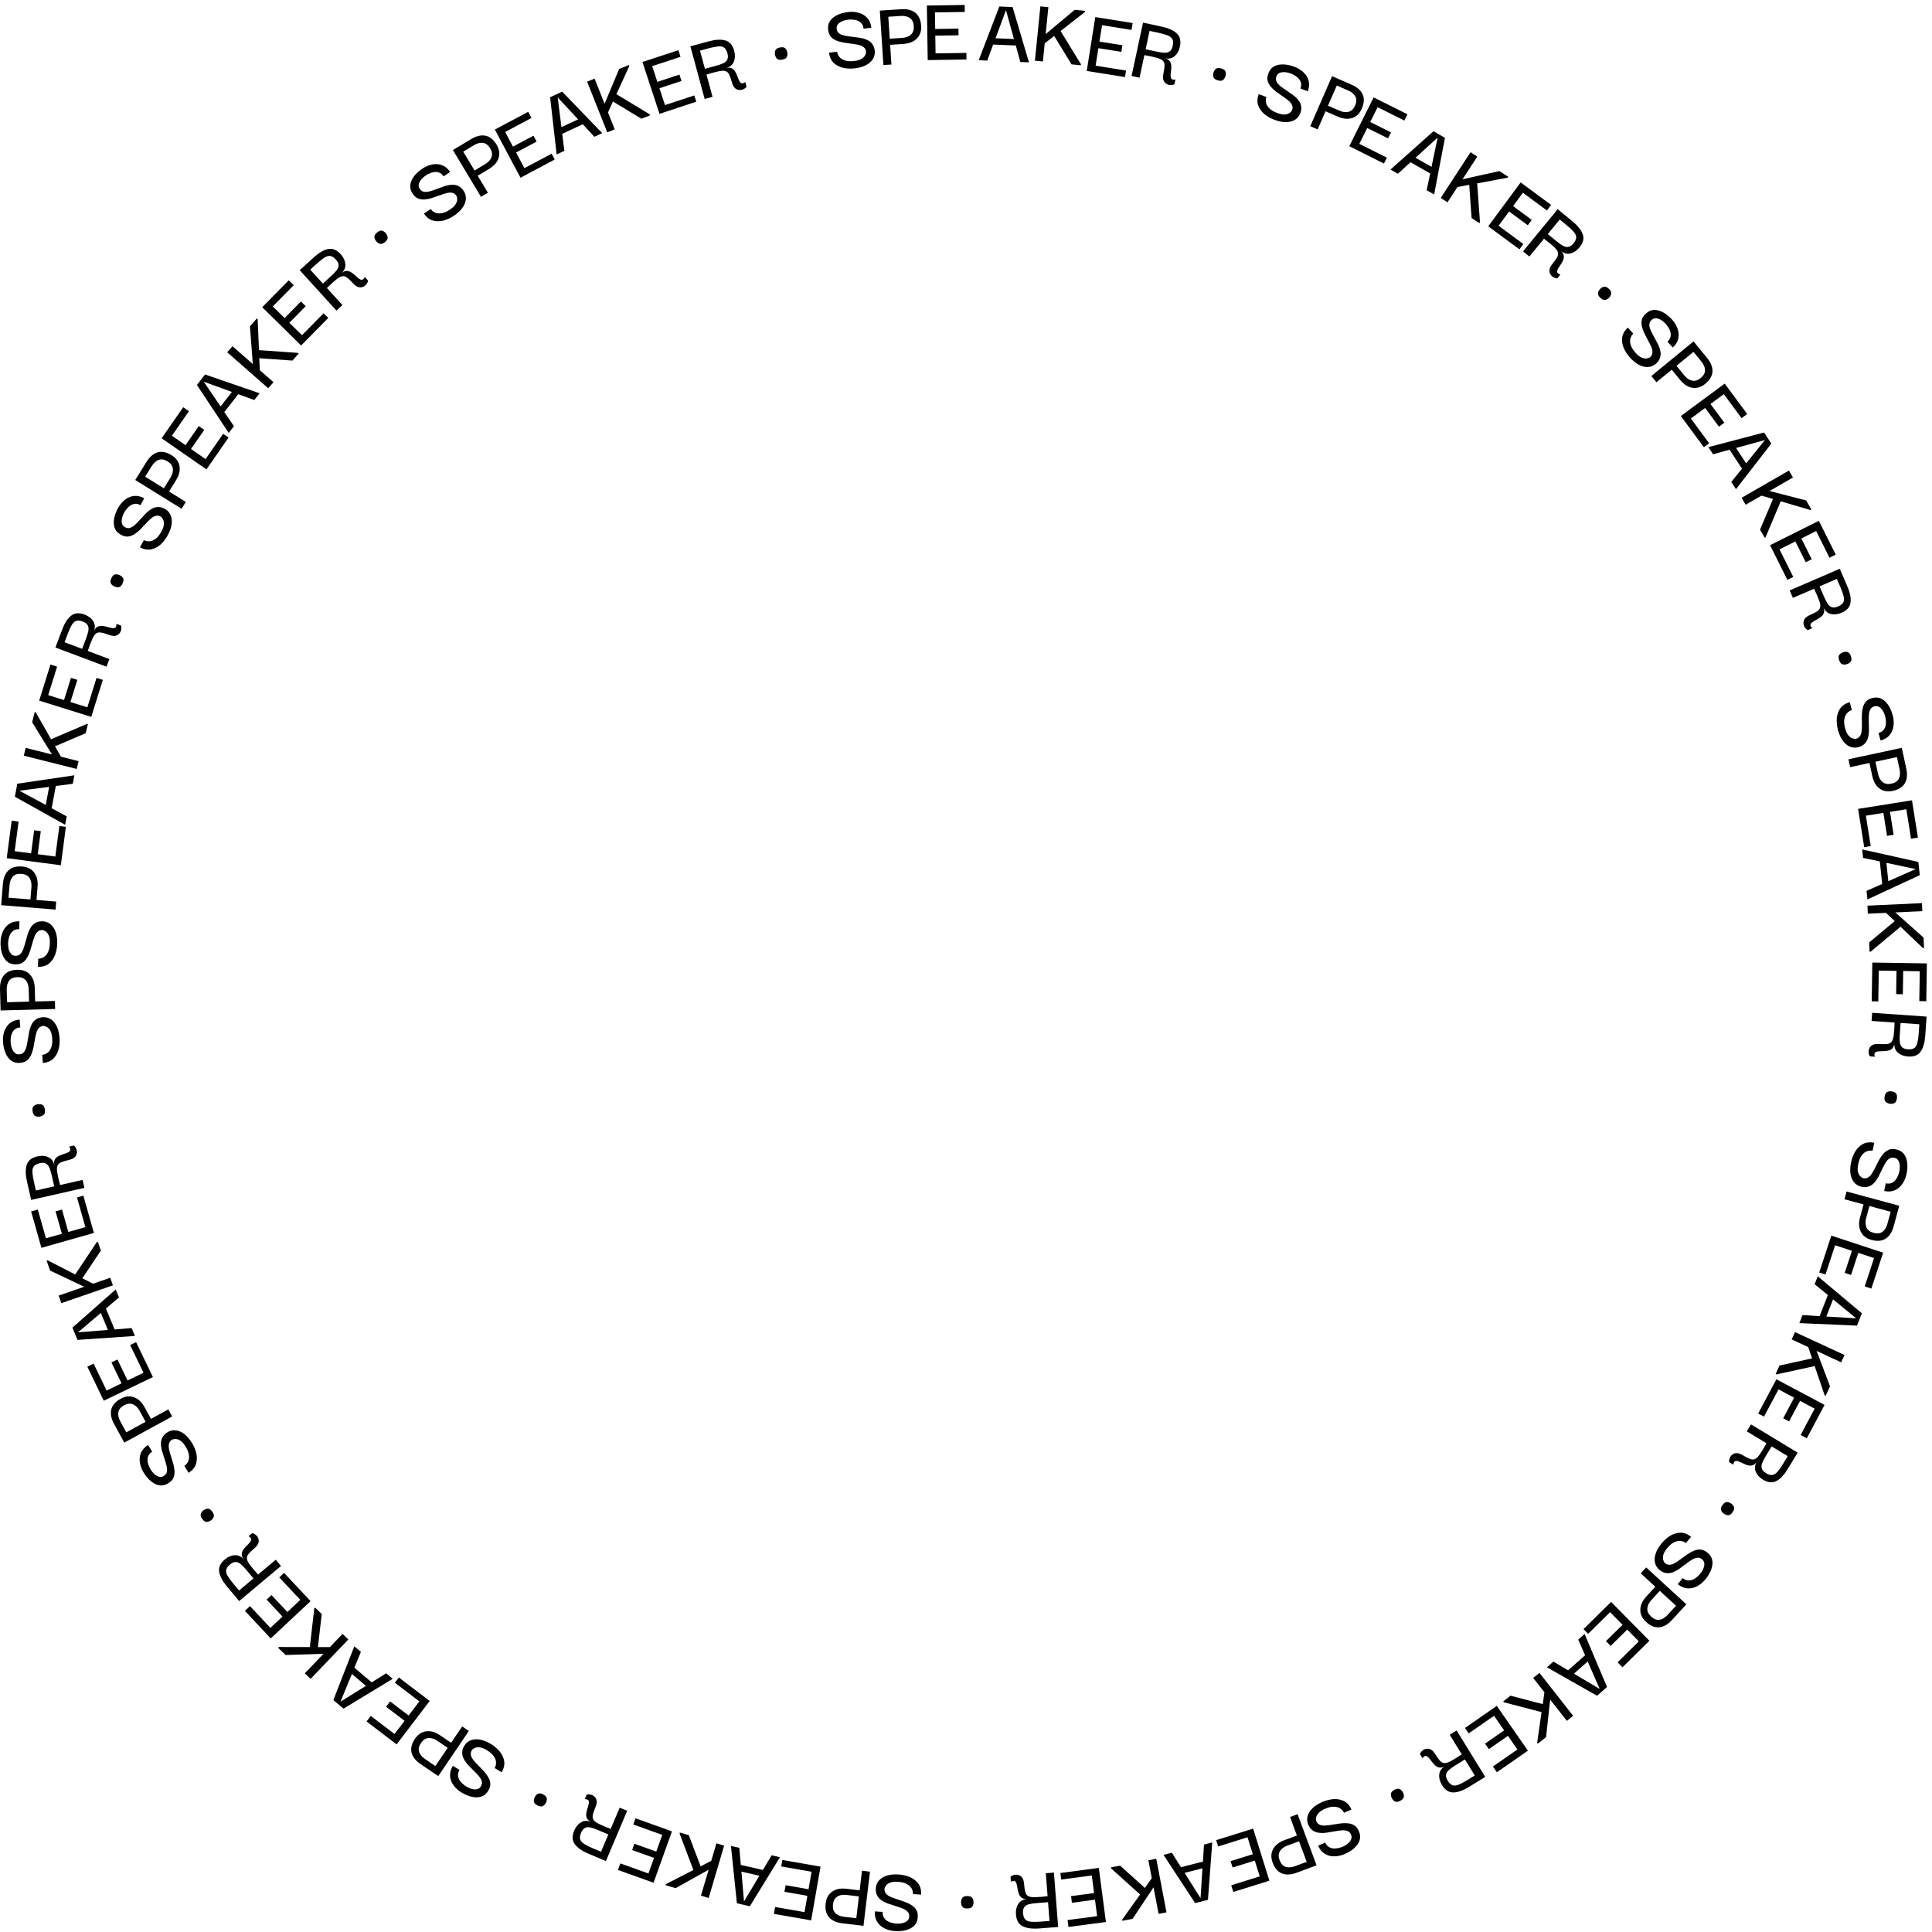 <svg width="353" height="353" viewBox="0 0 353 353" fill="none" xmlns="http://www.w3.org/2000/svg">
<path d="M10.453 172.414C10.433 173.134 10.303 173.821 10.06 174.476C9.807 175.13 9.426 175.663 8.919 176.074C8.401 176.474 7.74 176.668 6.937 176.658L6.978 175.172C7.025 175.173 7.161 175.159 7.386 175.13C7.6 175.088 7.839 174.982 8.103 174.812C8.356 174.63 8.582 174.341 8.782 173.945C8.982 173.549 9.091 172.991 9.111 172.272C9.126 171.693 9.056 171.237 8.9 170.902C8.744 170.555 8.555 170.314 8.335 170.178C8.114 170.031 7.916 169.949 7.739 169.932C7.373 169.922 7.075 170.032 6.845 170.262C6.614 170.48 6.429 170.782 6.289 171.168C6.137 171.554 6.001 171.981 5.882 172.45C5.752 172.907 5.616 173.364 5.473 173.82C5.319 174.277 5.125 174.697 4.89 175.08C4.656 175.451 4.359 175.744 3.999 175.959C3.627 176.162 3.159 176.237 2.593 176.187C1.78 176.129 1.153 175.729 0.713 174.985C0.273 174.229 0.069 173.267 0.1 172.099C0.119 171.415 0.26 170.781 0.523 170.198C0.787 169.614 1.172 169.152 1.677 168.812C2.182 168.471 2.806 168.311 3.549 168.331L3.511 169.765C3.098 169.753 2.765 169.833 2.512 170.003C2.248 170.173 2.041 170.392 1.892 170.66C1.744 170.927 1.642 171.208 1.586 171.501C1.519 171.795 1.483 172.06 1.476 172.296C1.458 172.968 1.567 173.526 1.803 173.969C2.039 174.401 2.37 174.622 2.795 174.634C3.172 174.656 3.476 174.552 3.706 174.322C3.937 174.092 4.122 173.784 4.263 173.398C4.403 173.012 4.532 172.591 4.651 172.133C4.77 171.664 4.901 171.201 5.043 170.745C5.185 170.276 5.374 169.856 5.608 169.485C5.831 169.101 6.134 168.808 6.517 168.606C6.889 168.392 7.358 168.304 7.924 168.343C8.477 168.393 8.95 168.601 9.342 168.966C9.722 169.319 10.01 169.793 10.206 170.388C10.391 170.984 10.473 171.659 10.453 172.414Z" fill="black"/>
<path d="M10.269 164.727L10.15 166.191L0.215 165.385L0.53 161.503C0.619 160.409 0.959 159.583 1.548 159.027C2.138 158.471 2.974 158.237 4.057 158.325C5.033 158.404 5.767 158.778 6.257 159.445C6.749 160.101 6.952 160.958 6.866 162.017L6.669 164.435L10.269 164.727ZM1.734 161.778L1.552 164.019L5.558 164.344L5.74 162.103C5.797 161.397 5.677 160.831 5.38 160.404C5.084 159.966 4.601 159.719 3.93 159.665C3.236 159.609 2.714 159.767 2.364 160.142C2.002 160.515 1.792 161.06 1.734 161.778Z" fill="black"/>
<path d="M10.109 156.5L10.844 150.918L12.038 151.075L11.113 158.096L1.23 156.794L2.132 149.949L3.396 150.115L2.684 155.521L5.685 155.917L6.24 151.704L7.451 151.864L6.896 156.077L10.109 156.5Z" fill="black"/>
<path d="M11.901 150.694L2.717 145.575L3.162 143.19L13.588 141.661L13.299 143.21L10.199 143.604L9.439 147.677L12.187 149.162L11.901 150.694ZM3.554 144.47L8.361 147.079L8.979 143.772L3.554 144.47Z" fill="black"/>
<path d="M14.011 140.495L4.342 138.071L4.699 136.646L9.491 137.847L5.875 131.957L6.34 130.103L6.529 130.15L9.33 135.069L15.871 132.273L16.06 132.321L15.647 133.969L10.046 136.362L11.139 138.26L14.368 139.07L14.011 140.495Z" fill="black"/>
<path d="M15.959 129.237L17.637 123.863L18.786 124.221L16.676 130.982L7.161 128.012L9.218 121.421L10.435 121.801L8.81 127.006L11.7 127.908L12.966 123.852L14.132 124.216L12.866 128.272L15.959 129.237Z" fill="black"/>
<path d="M19.461 121.813L10.129 118.311L11.354 115.046C11.802 113.852 12.347 113.004 12.99 112.502C13.625 111.984 14.451 111.915 15.468 112.297C16.175 112.562 16.698 112.966 17.037 113.509C17.379 114.041 17.416 114.666 17.146 115.385C17.308 114.954 17.522 114.669 17.788 114.529C18.055 114.39 18.347 114.335 18.663 114.366C18.968 114.392 19.274 114.45 19.581 114.54C19.888 114.63 20.171 114.698 20.43 114.745C20.69 114.792 20.9 114.77 21.061 114.679C21.21 114.584 21.284 114.353 21.282 113.987L22.111 114.298C22.186 114.502 22.197 114.74 22.146 115.011C22.11 115.275 22.003 115.511 21.823 115.721C21.654 115.935 21.41 116.083 21.089 116.165C20.762 116.231 20.349 116.171 19.852 115.984C19.266 115.764 18.795 115.625 18.439 115.567C18.083 115.509 17.781 115.573 17.535 115.758C17.29 115.943 17.058 116.291 16.841 116.802C16.613 117.309 16.346 118.022 16.039 118.94L19.984 120.421L19.461 121.813ZM15.011 118.555L15.732 116.632C15.944 116.068 16.085 115.592 16.155 115.202C16.215 114.809 16.167 114.482 16.013 114.222C15.862 113.951 15.56 113.731 15.107 113.561C14.588 113.366 14.171 113.335 13.856 113.469C13.541 113.603 13.275 113.875 13.058 114.286C12.834 114.681 12.608 115.182 12.38 115.79L11.795 117.348L15.011 118.555Z" fill="black"/>
<path d="M22.41 106.584C22.218 107.002 21.988 107.234 21.72 107.28C21.452 107.326 21.174 107.283 20.884 107.15C20.616 107.027 20.412 106.849 20.272 106.616C20.132 106.383 20.158 106.058 20.35 105.639C20.542 105.221 20.769 104.994 21.032 104.959C21.3 104.913 21.568 104.951 21.836 105.074C22.126 105.207 22.34 105.39 22.48 105.623C22.625 105.845 22.602 106.165 22.41 106.584Z" fill="black"/>
<path d="M30.636 97.825C30.291 98.457 29.861 99.009 29.347 99.481C28.823 99.948 28.241 100.249 27.603 100.384C26.959 100.502 26.282 100.375 25.573 100L26.286 98.695C26.328 98.718 26.455 98.767 26.669 98.844C26.878 98.904 27.139 98.919 27.452 98.888C27.76 98.842 28.093 98.688 28.451 98.426C28.809 98.165 29.161 97.718 29.507 97.086C29.784 96.579 29.93 96.14 29.943 95.771C29.962 95.391 29.905 95.091 29.77 94.87C29.642 94.638 29.502 94.474 29.353 94.379C29.032 94.203 28.716 94.165 28.406 94.265C28.102 94.354 27.799 94.538 27.498 94.818C27.187 95.091 26.872 95.41 26.552 95.773C26.228 96.121 25.898 96.465 25.563 96.806C25.218 97.142 24.854 97.427 24.47 97.662C24.092 97.885 23.694 98.011 23.276 98.038C22.853 98.049 22.401 97.903 21.921 97.6C21.224 97.178 20.848 96.535 20.796 95.672C20.748 94.799 21.005 93.85 21.566 92.825C21.894 92.224 22.309 91.724 22.809 91.325C23.31 90.927 23.863 90.691 24.468 90.618C25.073 90.545 25.701 90.687 26.354 91.044L25.666 92.302C25.303 92.104 24.971 92.023 24.668 92.059C24.355 92.09 24.072 92.191 23.817 92.361C23.563 92.531 23.344 92.734 23.161 92.971C22.968 93.201 22.814 93.42 22.701 93.627C22.378 94.217 22.221 94.763 22.229 95.266C22.242 95.757 22.436 96.105 22.808 96.309C23.134 96.501 23.452 96.547 23.762 96.447C24.072 96.348 24.378 96.158 24.678 95.879C24.979 95.599 25.287 95.283 25.601 94.93C25.92 94.567 26.248 94.214 26.582 93.873C26.923 93.521 27.282 93.233 27.66 93.009C28.033 92.769 28.437 92.647 28.87 92.642C29.299 92.62 29.756 92.756 30.241 93.049C30.711 93.346 31.037 93.746 31.219 94.249C31.397 94.737 31.437 95.29 31.341 95.91C31.233 96.524 30.999 97.162 30.636 97.825Z" fill="black"/>
<path d="M33.954 91.71L33.179 92.958L24.711 87.7L26.766 84.391C27.345 83.459 28.023 82.88 28.802 82.655C29.581 82.43 30.432 82.604 31.354 83.177C32.187 83.693 32.668 84.361 32.8 85.178C32.937 85.986 32.726 86.841 32.165 87.744L30.886 89.805L33.954 91.71ZM27.71 85.186L26.524 87.096L29.938 89.216L31.124 87.306C31.498 86.704 31.65 86.146 31.581 85.631C31.518 85.105 31.201 84.665 30.63 84.31C30.038 83.943 29.501 83.846 29.018 84.019C28.526 84.185 28.09 84.574 27.71 85.186Z" fill="black"/>
<path d="M37.56 83.886L40.771 79.261L41.76 79.948L37.72 85.765L29.533 80.08L33.471 74.408L34.518 75.135L31.408 79.614L33.895 81.341L36.319 77.851L37.322 78.548L34.898 82.038L37.56 83.886Z" fill="black"/>
<path d="M41.789 79.103L35.981 70.338L37.472 68.425L47.435 71.854L46.467 73.097L43.533 72.024L40.987 75.292L42.746 77.874L41.789 79.103ZM37.232 69.741L40.305 74.267L42.372 71.613L37.232 69.741Z" fill="black"/>
<path d="M49.005 70.939L41.511 64.366L42.48 63.262L46.194 66.519L45.667 59.628L46.928 58.19L47.074 58.319L47.319 63.973L54.416 64.475L54.562 64.603L53.441 65.881L47.366 65.451L47.472 67.639L49.974 69.834L49.005 70.939Z" fill="black"/>
<path d="M55.175 61.246L59.128 57.236L59.985 58.082L55.014 63.126L47.915 56.129L52.761 51.211L53.669 52.106L49.842 55.989L51.998 58.115L54.981 55.088L55.851 55.946L52.868 58.972L55.175 61.246Z" fill="black"/>
<path d="M61.466 56.742L54.758 49.369L57.338 47.022C58.281 46.164 59.153 45.658 59.954 45.504C60.756 45.333 61.522 45.649 62.253 46.452C62.761 47.011 63.042 47.609 63.096 48.246C63.158 48.876 62.905 49.449 62.337 49.965C62.678 49.655 62.999 49.499 63.3 49.497C63.6 49.494 63.885 49.579 64.152 49.75C64.412 49.913 64.658 50.104 64.89 50.324C65.122 50.544 65.343 50.734 65.552 50.894C65.762 51.054 65.959 51.131 66.143 51.123C66.319 51.106 66.49 50.934 66.656 50.608L67.252 51.263C67.225 51.479 67.127 51.696 66.958 51.913C66.805 52.132 66.601 52.293 66.346 52.398C66.098 52.512 65.813 52.532 65.491 52.458C65.169 52.368 64.83 52.126 64.472 51.733C64.051 51.27 63.695 50.932 63.405 50.718C63.114 50.503 62.817 50.422 62.514 50.475C62.211 50.527 61.846 50.731 61.42 51.087C60.985 51.434 60.422 51.947 59.73 52.624L62.566 55.741L61.466 56.742ZM58.992 51.812L60.511 50.43C60.956 50.025 61.299 49.665 61.539 49.351C61.772 49.028 61.879 48.715 61.859 48.413C61.849 48.104 61.681 47.77 61.355 47.412C60.982 47.002 60.624 46.784 60.283 46.76C59.942 46.735 59.581 46.856 59.201 47.122C58.821 47.372 58.391 47.715 57.911 48.152L56.68 49.272L58.992 51.812Z" fill="black"/>
<path d="M70.328 44.237C69.967 44.522 69.656 44.625 69.397 44.544C69.138 44.463 68.909 44.298 68.711 44.048C68.528 43.816 68.427 43.565 68.409 43.294C68.39 43.023 68.561 42.745 68.922 42.459C69.283 42.174 69.589 42.075 69.839 42.163C70.099 42.244 70.32 42.4 70.503 42.631C70.701 42.881 70.809 43.142 70.828 43.413C70.856 43.677 70.689 43.951 70.328 44.237Z" fill="black"/>
<path d="M82.954 39.409C82.358 39.813 81.723 40.108 81.05 40.293C80.371 40.469 79.716 40.471 79.086 40.299C78.459 40.111 77.916 39.688 77.456 39.03L78.686 38.196C78.713 38.235 78.804 38.337 78.959 38.503C79.117 38.652 79.343 38.785 79.635 38.9C79.93 38.999 80.297 39.014 80.735 38.945C81.173 38.876 81.69 38.64 82.286 38.236C82.765 37.911 83.094 37.587 83.275 37.265C83.466 36.936 83.552 36.643 83.533 36.384C83.525 36.119 83.475 35.91 83.386 35.757C83.18 35.454 82.917 35.276 82.596 35.223C82.284 35.163 81.931 35.189 81.536 35.3C81.134 35.401 80.708 35.541 80.258 35.718C79.81 35.879 79.36 36.034 78.906 36.185C78.445 36.327 77.991 36.414 77.543 36.447C77.104 36.473 76.693 36.403 76.309 36.236C75.927 36.052 75.593 35.716 75.304 35.227C74.876 34.533 74.836 33.79 75.183 32.999C75.54 32.2 76.202 31.473 77.169 30.817C77.736 30.433 78.333 30.178 78.96 30.052C79.588 29.925 80.187 29.968 80.758 30.18C81.33 30.391 81.824 30.805 82.242 31.42L81.055 32.225C80.823 31.883 80.564 31.659 80.278 31.554C79.986 31.438 79.688 31.398 79.384 31.433C79.079 31.468 78.792 31.549 78.521 31.676C78.244 31.792 78.008 31.917 77.812 32.05C77.255 32.427 76.866 32.841 76.644 33.291C76.431 33.735 76.444 34.133 76.683 34.484C76.885 34.804 77.147 34.99 77.468 35.043C77.789 35.096 78.147 35.067 78.543 34.956C78.938 34.844 79.356 34.704 79.796 34.533C80.247 34.356 80.699 34.192 81.153 34.041C81.616 33.884 82.067 33.792 82.506 33.765C82.947 33.722 83.362 33.798 83.75 33.991C84.141 34.168 84.486 34.497 84.784 34.98C85.066 35.459 85.173 35.964 85.106 36.494C85.041 37.009 84.824 37.52 84.455 38.027C84.079 38.524 83.579 38.985 82.954 39.409Z" fill="black"/>
<path d="M89.142 35.204L87.882 35.961L82.75 27.416L86.088 25.411C87.029 24.846 87.898 24.641 88.693 24.796C89.489 24.951 90.166 25.495 90.726 26.425C91.23 27.265 91.354 28.079 91.097 28.866C90.851 29.648 90.272 30.312 89.362 30.859L87.282 32.108L89.142 35.204ZM86.566 26.549L84.638 27.707L86.708 31.152L88.635 29.994C89.243 29.63 89.633 29.202 89.807 28.712C89.991 28.216 89.909 27.68 89.563 27.103C89.204 26.506 88.771 26.174 88.263 26.108C87.749 26.031 87.183 26.178 86.566 26.549Z" fill="black"/>
<path d="M95.817 30.727L100.786 28.081L101.352 29.143L95.101 32.472L90.416 23.674L96.511 20.429L97.11 21.554L92.297 24.117L93.72 26.789L97.47 24.792L98.045 25.87L94.294 27.867L95.817 30.727Z" fill="black"/>
<path d="M101.705 28.215L100.514 17.769L102.711 16.741L110.029 24.323L108.601 24.991L106.475 22.701L102.722 24.456L103.116 27.555L101.705 28.215ZM101.899 17.805L102.58 23.233L105.627 21.808L101.899 17.805Z" fill="black"/>
<path d="M110.95 24.178L107.274 14.913L108.64 14.371L110.462 18.963L113.133 12.589L114.91 11.884L114.982 12.065L112.623 17.21L118.712 20.89L118.784 21.071L117.204 21.697L111.992 18.546L111.089 20.543L112.316 23.637L110.95 24.178Z" fill="black"/>
<path d="M121.499 19.199L126.848 17.441L127.224 18.584L120.496 20.796L117.383 11.326L123.943 9.17L124.341 10.381L119.161 12.084L120.106 14.96L124.143 13.633L124.524 14.794L120.488 16.121L121.499 19.199Z" fill="black"/>
<path d="M128.751 18.084L126.144 8.464L129.511 7.551C130.741 7.218 131.748 7.165 132.531 7.393C133.323 7.607 133.861 8.237 134.145 9.286C134.342 10.015 134.319 10.675 134.076 11.267C133.844 11.855 133.358 12.25 132.618 12.451C133.062 12.33 133.419 12.338 133.688 12.473C133.957 12.608 134.171 12.813 134.331 13.087C134.488 13.35 134.62 13.633 134.726 13.934C134.832 14.236 134.942 14.505 135.055 14.744C135.169 14.982 135.309 15.139 135.477 15.216C135.641 15.282 135.872 15.207 136.168 14.992L136.4 15.847C136.277 16.027 136.091 16.175 135.841 16.291C135.606 16.416 135.351 16.467 135.076 16.444C134.803 16.432 134.541 16.32 134.287 16.107C134.042 15.88 133.85 15.51 133.712 14.998C133.548 14.394 133.386 13.93 133.225 13.607C133.064 13.284 132.836 13.076 132.542 12.985C132.249 12.893 131.831 12.909 131.289 13.031C130.744 13.142 130.01 13.341 129.085 13.628L130.187 17.695L128.751 18.084ZM128.798 12.569L130.78 12.032C131.361 11.874 131.83 11.71 132.188 11.54C132.542 11.359 132.779 11.129 132.9 10.852C133.032 10.572 133.034 10.198 132.908 9.731C132.763 9.195 132.544 8.839 132.251 8.661C131.959 8.484 131.582 8.427 131.123 8.49C130.671 8.539 130.132 8.649 129.506 8.818L127.899 9.254L128.798 12.569Z" fill="black"/>
<path d="M142.95 10.896C142.498 10.984 142.176 10.932 141.982 10.742C141.789 10.551 141.661 10.299 141.601 9.986C141.544 9.696 141.57 9.427 141.678 9.177C141.785 8.928 142.065 8.759 142.517 8.671C142.969 8.583 143.286 8.636 143.468 8.829C143.661 9.02 143.786 9.26 143.842 9.55C143.903 9.862 143.88 10.143 143.772 10.393C143.676 10.64 143.402 10.808 142.95 10.896Z" fill="black"/>
<path d="M156.178 12.488C155.464 12.573 154.765 12.544 154.082 12.4C153.397 12.245 152.814 11.946 152.334 11.505C151.863 11.05 151.574 10.425 151.466 9.629L152.943 9.452C152.949 9.499 152.982 9.632 153.044 9.85C153.117 10.056 153.256 10.277 153.463 10.513C153.68 10.737 153.999 10.918 154.42 11.058C154.841 11.198 155.409 11.225 156.123 11.139C156.698 11.07 157.139 10.934 157.447 10.73C157.768 10.525 157.979 10.304 158.081 10.066C158.195 9.826 158.247 9.618 158.238 9.441C158.194 9.077 158.042 8.799 157.781 8.604C157.531 8.408 157.205 8.269 156.803 8.186C156.4 8.092 155.957 8.02 155.476 7.971C155.005 7.909 154.533 7.841 154.06 7.767C153.586 7.681 153.143 7.55 152.729 7.374C152.327 7.196 151.994 6.945 151.729 6.62C151.475 6.282 151.331 5.83 151.299 5.263C151.237 4.45 151.542 3.772 152.214 3.227C152.897 2.682 153.819 2.339 154.979 2.2C155.659 2.118 156.306 2.165 156.922 2.341C157.537 2.517 158.05 2.83 158.461 3.28C158.872 3.73 159.121 4.324 159.21 5.062L157.786 5.233C157.737 4.823 157.61 4.505 157.404 4.28C157.198 4.044 156.951 3.871 156.665 3.763C156.378 3.655 156.086 3.595 155.787 3.583C155.487 3.559 155.22 3.562 154.985 3.59C154.317 3.67 153.781 3.859 153.377 4.157C152.985 4.454 152.814 4.814 152.865 5.235C152.898 5.612 153.045 5.897 153.306 6.092C153.568 6.286 153.899 6.425 154.301 6.507C154.704 6.59 155.14 6.656 155.609 6.707C156.091 6.756 156.568 6.818 157.04 6.892C157.524 6.965 157.967 7.09 158.369 7.267C158.781 7.432 159.115 7.689 159.371 8.039C159.637 8.375 159.793 8.826 159.837 9.391C159.868 9.946 159.731 10.444 159.428 10.885C159.134 11.312 158.707 11.667 158.146 11.948C157.584 12.218 156.928 12.398 156.178 12.488Z" fill="black"/>
<path d="M162.876 11.789L161.41 11.886L160.756 1.939L164.643 1.684C165.738 1.612 166.604 1.827 167.24 2.33C167.877 2.832 168.23 3.625 168.302 4.708C168.366 5.686 168.104 6.466 167.515 7.049C166.938 7.631 166.12 7.957 165.06 8.026L162.639 8.185L162.876 11.789ZM164.546 2.915L162.303 3.062L162.566 7.072L164.81 6.925C165.516 6.879 166.059 6.677 166.438 6.321C166.829 5.964 167.002 5.45 166.958 4.779C166.912 4.084 166.679 3.591 166.257 3.299C165.835 2.996 165.265 2.867 164.546 2.915Z" fill="black"/>
<path d="M178.823 11.003L182.589 1.186L185.013 1.289L188.003 11.393L186.429 11.326L185.6 8.314L181.461 8.138L180.38 11.069L178.823 11.003ZM183.801 1.858L181.9 6.987L185.261 7.13L183.801 1.858Z" fill="black"/>
<path d="M189.09 11.084L190.088 1.166L191.55 1.313L191.055 6.228L196.359 1.797L198.261 1.988L198.242 2.182L193.781 5.666L197.495 11.733L197.475 11.927L195.784 11.757L192.606 6.562L190.885 7.919L190.552 11.231L189.09 11.084Z" fill="black"/>
<path d="M200.181 12.006L205.741 12.891L205.551 14.08L198.558 12.967L200.125 3.123L206.944 4.208L206.743 5.467L201.358 4.61L200.882 7.6L205.078 8.268L204.886 9.474L200.69 8.806L200.181 12.006Z" fill="black"/>
<path d="M206.754 13.881L208.845 4.135L212.255 4.867C213.502 5.135 214.421 5.549 215.012 6.111C215.618 6.663 215.807 7.47 215.579 8.532C215.421 9.271 215.098 9.847 214.611 10.262C214.135 10.679 213.522 10.807 212.772 10.646C213.222 10.742 213.535 10.912 213.713 11.155C213.89 11.399 213.987 11.679 214.003 11.996C214.022 12.302 214.009 12.614 213.966 12.93C213.922 13.247 213.896 13.537 213.887 13.801C213.879 14.064 213.932 14.269 214.046 14.414C214.162 14.547 214.401 14.587 214.763 14.532L214.577 15.397C214.386 15.501 214.152 15.547 213.877 15.537C213.611 15.54 213.361 15.468 213.127 15.321C212.89 15.186 212.708 14.966 212.58 14.661C212.466 14.347 212.465 13.93 212.577 13.411C212.708 12.799 212.776 12.313 212.781 11.952C212.786 11.591 212.679 11.302 212.46 11.086C212.241 10.87 211.862 10.692 211.325 10.553C210.79 10.402 210.046 10.242 209.092 10.073L208.208 14.193L206.754 13.881ZM209.322 9L211.33 9.431C211.919 9.557 212.411 9.627 212.807 9.639C213.205 9.64 213.521 9.545 213.755 9.354C214.001 9.165 214.175 8.834 214.276 8.361C214.392 7.819 214.361 7.402 214.182 7.11C214.004 6.818 213.695 6.595 213.258 6.44C212.834 6.277 212.305 6.127 211.67 5.991L210.043 5.642L209.322 9Z" fill="black"/>
<path d="M222.505 14.68C222.063 14.551 221.799 14.358 221.715 14.1C221.63 13.841 221.633 13.559 221.722 13.253C221.804 12.97 221.951 12.742 222.161 12.57C222.371 12.397 222.697 12.376 223.139 12.505C223.581 12.633 223.838 12.825 223.911 13.08C223.996 13.338 223.997 13.609 223.914 13.892C223.825 14.198 223.676 14.438 223.466 14.61C223.267 14.786 222.946 14.809 222.505 14.68Z" fill="black"/>
<path d="M232.861 21.895C232.186 21.645 231.578 21.3 231.036 20.859C230.498 20.408 230.117 19.876 229.891 19.264C229.68 18.644 229.708 17.956 229.976 17.2L231.371 17.717C231.354 17.761 231.324 17.894 231.279 18.117C231.249 18.333 231.272 18.593 231.348 18.898C231.439 19.196 231.64 19.503 231.95 19.82C232.261 20.137 232.754 20.42 233.429 20.671C233.971 20.872 234.426 20.952 234.793 20.912C235.171 20.877 235.46 20.776 235.66 20.611C235.871 20.45 236.013 20.288 236.085 20.127C236.213 19.784 236.205 19.466 236.061 19.173C235.929 18.885 235.703 18.612 235.383 18.355C235.067 18.087 234.706 17.821 234.3 17.557C233.91 17.286 233.521 17.01 233.135 16.728C232.753 16.435 232.418 16.116 232.131 15.77C231.854 15.429 231.673 15.053 231.586 14.643C231.514 14.226 231.593 13.758 231.823 13.239C232.14 12.488 232.721 12.024 233.567 11.847C234.424 11.674 235.401 11.79 236.496 12.197C237.138 12.435 237.693 12.773 238.16 13.21C238.627 13.648 238.94 14.161 239.1 14.749C239.26 15.337 239.21 15.979 238.951 16.677L237.607 16.178C237.75 15.79 237.782 15.45 237.703 15.156C237.627 14.851 237.486 14.585 237.281 14.357C237.076 14.13 236.843 13.943 236.583 13.796C236.327 13.638 236.088 13.518 235.867 13.436C235.236 13.202 234.673 13.125 234.177 13.206C233.693 13.291 233.376 13.532 233.229 13.93C233.086 14.28 233.087 14.602 233.23 14.894C233.373 15.186 233.605 15.461 233.925 15.718C234.245 15.976 234.602 16.234 234.997 16.494C235.403 16.758 235.799 17.03 236.185 17.312C236.583 17.598 236.919 17.912 237.196 18.253C237.487 18.588 237.666 18.97 237.734 19.398C237.817 19.819 237.749 20.291 237.53 20.814C237.304 21.321 236.955 21.702 236.484 21.955C236.027 22.201 235.485 22.321 234.858 22.315C234.235 22.298 233.569 22.158 232.861 21.895Z" fill="black"/>
<path d="M240.749 23.645L239.402 23.057L243.387 13.921L246.957 15.478C247.963 15.917 248.634 16.506 248.969 17.244C249.303 17.982 249.253 18.849 248.819 19.844C248.428 20.742 247.836 21.315 247.046 21.563C246.266 21.815 245.39 21.729 244.416 21.304L242.193 20.334L240.749 23.645ZM246.307 16.527L244.246 15.628L242.639 19.312L244.7 20.211C245.349 20.494 245.923 20.564 246.423 20.422C246.934 20.284 247.324 19.907 247.593 19.29C247.871 18.652 247.89 18.106 247.65 17.654C247.414 17.191 246.967 16.815 246.307 16.527Z" fill="black"/>
<path d="M248.362 26.286L253.399 28.803L252.861 29.88L246.526 26.714L250.981 17.797L257.158 20.884L256.588 22.024L251.71 19.587L250.357 22.295L254.158 24.194L253.612 25.287L249.811 23.388L248.362 26.286Z" fill="black"/>
<path d="M254.058 30.978L261.906 23.982L264.013 25.184L262.037 35.535L260.669 34.753L261.313 31.696L257.716 29.642L255.411 31.751L254.058 30.978ZM262.675 25.134L258.633 28.82L261.555 30.488L262.675 25.134Z" fill="black"/>
<path d="M263.243 36.164L268.686 27.814L269.917 28.616L267.219 32.755L273.966 31.256L275.568 32.3L275.461 32.463L269.899 33.508L270.409 40.603L270.303 40.766L268.879 39.838L268.443 33.763L266.291 34.178L264.474 36.967L263.243 36.164Z" fill="black"/>
<path d="M273.805 41.242L278.334 44.587L277.618 45.556L271.922 41.348L277.844 33.33L283.398 37.433L282.641 38.458L278.255 35.218L276.456 37.653L279.874 40.178L279.148 41.161L275.73 38.636L273.805 41.242Z" fill="black"/>
<path d="M278.282 45.926L284.606 38.221L287.302 40.434C288.287 41.243 288.914 42.032 289.183 42.802C289.469 43.571 289.267 44.375 288.578 45.215C288.099 45.798 287.547 46.163 286.924 46.308C286.31 46.461 285.707 46.294 285.114 45.807C285.47 46.099 285.671 46.394 285.717 46.691C285.763 46.989 285.72 47.282 285.59 47.572C285.466 47.852 285.313 48.123 285.129 48.385C284.945 48.646 284.789 48.892 284.66 49.123C284.532 49.353 284.485 49.559 284.52 49.74C284.562 49.912 284.757 50.057 285.104 50.173L284.542 50.858C284.324 50.862 284.096 50.797 283.856 50.661C283.618 50.542 283.428 50.364 283.287 50.126C283.139 49.897 283.078 49.618 283.104 49.288C283.147 48.957 283.337 48.586 283.674 48.176C284.071 47.692 284.354 47.291 284.524 46.972C284.694 46.654 284.731 46.348 284.635 46.056C284.539 45.763 284.284 45.432 283.871 45.062C283.464 44.682 282.876 44.199 282.105 43.613L279.432 46.87L278.282 45.926ZM282.801 42.764L284.389 44.067C284.854 44.449 285.26 44.736 285.606 44.928C285.96 45.112 286.284 45.172 286.58 45.109C286.885 45.054 287.191 44.84 287.498 44.465C287.85 44.037 288.013 43.651 287.988 43.31C287.963 42.969 287.791 42.629 287.472 42.292C287.171 41.952 286.769 41.577 286.267 41.165L284.98 40.109L282.801 42.764Z" fill="black"/>
<path d="M292.41 54.421C292.076 54.104 291.931 53.811 291.974 53.543C292.018 53.275 292.149 53.025 292.369 52.794C292.572 52.58 292.806 52.445 293.072 52.388C293.338 52.331 293.638 52.461 293.971 52.778C294.305 53.095 294.446 53.384 294.394 53.644C294.351 53.912 294.227 54.153 294.024 54.367C293.805 54.598 293.562 54.742 293.296 54.799C293.039 54.864 292.744 54.738 292.41 54.421Z" fill="black"/>
<path d="M297.834 65.354C297.347 64.823 296.963 64.239 296.682 63.6C296.41 62.953 296.313 62.305 296.391 61.657C296.486 61.01 296.826 60.41 297.409 59.859L298.414 60.956C298.379 60.988 298.291 61.093 298.15 61.27C298.025 61.449 297.927 61.691 297.855 61.997C297.8 62.303 297.838 62.669 297.97 63.092C298.102 63.515 298.411 63.992 298.898 64.523C299.288 64.95 299.656 65.229 300.001 65.361C300.354 65.502 300.658 65.544 300.911 65.488C301.172 65.441 301.371 65.362 301.51 65.251C301.78 65.004 301.917 64.718 301.923 64.392C301.937 64.075 301.86 63.73 301.693 63.355C301.534 62.972 301.334 62.57 301.094 62.151C300.87 61.731 300.65 61.308 300.435 60.881C300.228 60.446 300.076 60.009 299.978 59.571C299.888 59.141 299.898 58.723 300.008 58.319C300.134 57.915 300.418 57.535 300.86 57.178C301.484 56.654 302.213 56.506 303.047 56.735C303.889 56.972 304.704 57.521 305.494 58.383C305.956 58.887 306.295 59.441 306.511 60.044C306.727 60.646 306.772 61.245 306.646 61.842C306.52 62.437 306.183 62.987 305.634 63.489L304.665 62.432C304.97 62.153 305.154 61.864 305.217 61.566C305.289 61.26 305.285 60.959 305.206 60.663C305.127 60.367 305.005 60.095 304.841 59.845C304.685 59.588 304.527 59.372 304.368 59.198C303.913 58.702 303.447 58.377 302.969 58.222C302.5 58.077 302.108 58.147 301.795 58.434C301.508 58.681 301.362 58.967 301.356 59.292C301.35 59.618 301.431 59.968 301.599 60.343C301.766 60.718 301.966 61.111 302.199 61.522C302.44 61.942 302.668 62.365 302.883 62.792C303.106 63.228 303.263 63.661 303.352 64.091C303.459 64.522 303.445 64.943 303.31 65.355C303.192 65.767 302.916 66.156 302.482 66.522C302.049 66.871 301.565 67.05 301.03 67.06C300.512 67.071 299.975 66.93 299.419 66.639C298.873 66.339 298.344 65.911 297.834 65.354Z" fill="black"/>
<path d="M302.655 69.839L301.723 68.703L309.428 62.38L311.899 65.39C312.595 66.239 312.924 67.068 312.887 67.878C312.849 68.688 312.41 69.437 311.571 70.126C310.814 70.747 310.027 70.989 309.21 70.849C308.401 70.719 307.659 70.244 306.986 69.423L305.447 67.548L302.655 69.839ZM310.842 66.029L309.416 64.29L306.309 66.84L307.735 68.578C308.185 69.126 308.664 69.45 309.174 69.55C309.692 69.66 310.211 69.501 310.731 69.075C311.269 68.633 311.534 68.156 311.526 67.643C311.527 67.123 311.299 66.585 310.842 66.029Z" fill="black"/>
<path d="M308.941 76.465L312.286 80.994L311.317 81.709L307.11 76.013L315.127 70.09L319.23 75.644L318.204 76.402L314.965 72.015L312.529 73.814L315.054 77.232L314.071 77.958L311.547 74.54L308.941 76.465Z" fill="black"/>
<path d="M312.141 81.699L322.309 79.022L323.641 81.049L317.187 89.378L316.322 88.061L318.283 85.629L316.008 82.166L312.997 83.001L312.141 81.699ZM322.472 80.397L317.198 81.85L319.045 84.662L322.472 80.397Z" fill="black"/>
<path d="M318.222 90.949L326.86 85.974L327.593 87.247L323.313 89.713L330.005 91.436L330.96 93.093L330.791 93.19L325.359 91.599L322.597 98.154L322.428 98.252L321.58 96.779L323.946 91.166L321.84 90.561L318.955 92.222L318.222 90.949Z" fill="black"/>
<path d="M325.136 100.374L327.652 105.41L326.575 105.948L323.41 99.613L332.326 95.158L335.413 101.334L334.273 101.904L331.835 97.026L329.127 98.379L331.026 102.181L329.933 102.727L328.034 98.926L325.136 100.374Z" fill="black"/>
<path d="M326.994 107.876L336.145 103.924L337.527 107.126C338.033 108.297 338.228 109.286 338.114 110.093C338.016 110.907 337.468 111.53 336.471 111.96C335.778 112.26 335.121 112.331 334.5 112.175C333.885 112.029 333.425 111.604 333.121 110.9C333.303 111.322 333.347 111.676 333.251 111.962C333.156 112.247 332.984 112.489 332.735 112.686C332.497 112.879 332.236 113.05 331.953 113.198C331.67 113.346 331.418 113.493 331.199 113.639C330.979 113.785 330.843 113.947 330.791 114.124C330.749 114.296 330.856 114.513 331.111 114.776L330.298 115.127C330.103 115.031 329.929 114.868 329.779 114.638C329.621 114.423 329.535 114.177 329.518 113.902C329.491 113.63 329.565 113.354 329.739 113.073C329.929 112.799 330.268 112.556 330.756 112.345C331.33 112.097 331.766 111.871 332.063 111.665C332.36 111.46 332.533 111.205 332.581 110.901C332.63 110.597 332.555 110.186 332.357 109.667C332.17 109.144 331.868 108.445 331.452 107.571L327.583 109.241L326.994 107.876ZM332.459 107.135L333.274 109.021C333.512 109.574 333.741 110.015 333.961 110.344C334.191 110.669 334.452 110.871 334.743 110.951C335.04 111.042 335.41 110.991 335.854 110.799C336.364 110.579 336.685 110.312 336.819 109.997C336.953 109.682 336.956 109.302 336.828 108.856C336.715 108.416 336.53 107.898 336.273 107.302L335.613 105.774L332.459 107.135Z" fill="black"/>
<path d="M336.043 120.642C335.891 120.208 335.896 119.881 336.057 119.662C336.218 119.443 336.449 119.281 336.75 119.176C337.028 119.078 337.299 119.065 337.561 119.136C337.823 119.207 338.03 119.459 338.182 119.894C338.334 120.328 338.328 120.65 338.163 120.857C338.002 121.076 337.782 121.234 337.504 121.332C337.203 121.437 336.921 121.454 336.659 121.383C336.4 121.324 336.195 121.077 336.043 120.642Z" fill="black"/>
<path d="M335.818 133.379C335.63 132.684 335.558 131.988 335.601 131.292C335.656 130.592 335.867 129.972 336.235 129.432C336.617 128.901 337.193 128.524 337.965 128.303L338.354 129.739C338.308 129.751 338.182 129.804 337.975 129.896C337.782 129.997 337.583 130.167 337.379 130.406C337.189 130.653 337.056 130.995 336.978 131.432C336.901 131.869 336.957 132.435 337.145 133.13C337.296 133.688 337.495 134.105 337.741 134.381C337.99 134.668 338.239 134.845 338.49 134.911C338.743 134.989 338.957 135.011 339.131 134.976C339.484 134.88 339.738 134.689 339.893 134.403C340.051 134.128 340.141 133.785 340.165 133.375C340.2 132.962 340.207 132.514 340.186 132.03C340.179 131.555 340.178 131.079 340.183 130.6C340.2 130.119 340.265 129.661 340.38 129.226C340.497 128.803 340.698 128.437 340.981 128.128C341.278 127.827 341.705 127.62 342.261 127.506C343.057 127.327 343.772 127.53 344.408 128.116C345.047 128.714 345.519 129.576 345.824 130.704C346.003 131.365 346.051 132.012 345.966 132.647C345.881 133.281 345.645 133.834 345.26 134.306C344.874 134.777 344.322 135.11 343.604 135.305L343.229 133.92C343.628 133.812 343.924 133.641 344.117 133.405C344.321 133.166 344.456 132.897 344.522 132.598C344.587 132.299 344.604 132.001 344.573 131.704C344.553 131.403 344.512 131.139 344.45 130.911C344.274 130.262 344.009 129.759 343.656 129.402C343.305 129.057 342.925 128.94 342.515 129.051C342.147 129.139 341.886 129.326 341.731 129.612C341.577 129.899 341.488 130.247 341.464 130.657C341.441 131.067 341.438 131.508 341.456 131.98C341.477 132.463 341.485 132.944 341.48 133.422C341.478 133.912 341.418 134.368 341.301 134.792C341.198 135.223 340.991 135.591 340.682 135.895C340.388 136.207 339.964 136.426 339.411 136.551C338.866 136.662 338.354 136.599 337.874 136.362C337.409 136.134 336.996 135.762 336.637 135.248C336.289 134.731 336.016 134.108 335.818 133.379Z" fill="black"/>
<path d="M338.046 140.165L337.738 138.728L347.484 136.637L348.301 140.445C348.531 141.519 348.444 142.406 348.039 143.109C347.635 143.811 346.902 144.277 345.84 144.504C344.882 144.71 344.072 144.564 343.41 144.066C342.75 143.58 342.309 142.818 342.086 141.779L341.577 139.407L338.046 140.165ZM347.069 140.529L346.598 138.33L342.668 139.173L343.14 141.372C343.288 142.064 343.566 142.572 343.974 142.895C344.383 143.23 344.917 143.326 345.575 143.185C346.256 143.039 346.71 142.736 346.938 142.277C347.176 141.815 347.22 141.232 347.069 140.529Z" fill="black"/>
<path d="M340.917 149.037L341.802 154.597L340.613 154.786L339.5 147.792L349.344 146.225L350.429 153.044L349.17 153.245L348.313 147.859L345.323 148.335L345.991 152.532L344.785 152.724L344.117 148.527L340.917 149.037Z" fill="black"/>
<path d="M340.247 155.199L350.509 157.491L350.761 159.904L341.202 164.338L341.038 162.771L343.897 161.511L343.467 157.39L340.409 156.748L340.247 155.199ZM350.021 158.788L344.669 157.656L345.019 161.002L350.021 158.788Z" fill="black"/>
<path d="M341.207 165.475L351.164 165.014L351.232 166.482L346.297 166.71L351.455 171.31L351.544 173.22L351.349 173.229L347.251 169.325L341.791 173.884L341.597 173.893L341.518 172.196L346.193 168.292L344.599 166.789L341.275 166.943L341.207 165.475Z" fill="black"/>
<path d="M343.276 177.342L343.189 182.971L341.985 182.952L342.095 175.871L352.061 176.025L351.955 182.929L350.68 182.91L350.764 177.457L347.737 177.411L347.671 181.659L346.45 181.64L346.516 177.392L343.276 177.342Z" fill="black"/>
<path d="M342.065 185.055L352.009 185.747L351.767 189.227C351.678 190.498 351.398 191.467 350.926 192.132C350.465 192.81 349.692 193.111 348.609 193.036C347.856 192.983 347.239 192.745 346.76 192.321C346.28 191.909 346.066 191.321 346.12 190.555C346.088 191.014 345.964 191.349 345.748 191.559C345.532 191.769 345.268 191.904 344.957 191.965C344.656 192.027 344.347 192.059 344.027 192.06C343.708 192.062 343.417 192.077 343.154 192.106C342.892 192.135 342.697 192.216 342.569 192.349C342.454 192.483 342.449 192.725 342.554 193.076L341.671 193.015C341.541 192.84 341.462 192.615 341.434 192.341C341.393 192.078 341.429 191.82 341.541 191.568C341.642 191.315 341.834 191.103 342.118 190.934C342.413 190.777 342.825 190.717 343.355 190.753C343.979 190.797 344.47 190.796 344.828 190.749C345.186 190.703 345.457 190.557 345.64 190.309C345.823 190.061 345.945 189.662 346.007 189.11C346.081 188.559 346.134 187.799 346.166 186.831L341.962 186.539L342.065 185.055ZM347.261 186.908L347.118 188.956C347.076 189.557 347.077 190.054 347.121 190.447C347.176 190.842 347.315 191.141 347.538 191.346C347.759 191.563 348.111 191.688 348.594 191.721C349.147 191.76 349.556 191.67 349.82 191.452C350.083 191.233 350.261 190.897 350.351 190.441C350.453 189.999 350.527 189.454 350.572 188.806L350.687 187.146L347.261 186.908Z" fill="black"/>
<path d="M344.341 200.387C344.405 199.931 344.559 199.642 344.802 199.521C345.045 199.4 345.325 199.362 345.64 199.406C345.933 199.447 346.179 199.559 346.38 199.742C346.581 199.925 346.65 200.244 346.586 200.7C346.522 201.156 346.37 201.439 346.128 201.548C345.885 201.669 345.617 201.709 345.325 201.668C345.009 201.624 344.751 201.51 344.55 201.328C344.347 201.156 344.278 200.843 344.341 200.387Z" fill="black"/>
<path d="M338.221 212.329C338.372 211.625 338.626 210.973 338.984 210.374C339.354 209.777 339.825 209.323 340.399 209.012C340.982 208.714 341.667 208.644 342.454 208.801L342.142 210.255C342.096 210.245 341.96 210.234 341.733 210.222C341.515 210.223 341.261 210.283 340.97 210.402C340.688 210.535 340.413 210.777 340.144 211.13C339.875 211.483 339.665 212.011 339.514 212.715C339.393 213.281 339.378 213.742 339.47 214.1C339.56 214.469 339.701 214.741 339.893 214.915C340.082 215.101 340.263 215.218 340.433 215.266C340.791 215.343 341.104 215.29 341.373 215.106C341.639 214.934 341.877 214.671 342.086 214.317C342.306 213.966 342.517 213.571 342.72 213.132C342.932 212.706 343.15 212.282 343.373 211.859C343.609 211.439 343.877 211.062 344.178 210.728C344.476 210.406 344.822 210.172 345.215 210.027C345.618 209.896 346.092 209.908 346.639 210.061C347.427 210.267 347.97 210.775 348.267 211.587C348.561 212.411 348.585 213.394 348.34 214.537C348.196 215.206 347.941 215.803 347.575 216.328C347.209 216.853 346.746 217.237 346.188 217.479C345.629 217.721 344.985 217.764 344.258 217.608L344.559 216.206C344.963 216.293 345.305 216.276 345.584 216.154C345.875 216.036 346.119 215.859 346.314 215.623C346.51 215.387 346.661 215.13 346.769 214.852C346.889 214.575 346.974 214.322 347.023 214.091C347.164 213.433 347.16 212.865 347.009 212.386C346.856 211.918 346.571 211.64 346.156 211.551C345.789 211.46 345.471 211.507 345.202 211.69C344.934 211.874 344.695 212.143 344.486 212.496C344.277 212.85 344.073 213.241 343.873 213.669C343.67 214.108 343.456 214.539 343.233 214.962C343.007 215.396 342.745 215.774 342.446 216.097C342.157 216.433 341.805 216.665 341.391 216.794C340.986 216.936 340.509 216.937 339.96 216.795C339.425 216.644 338.999 216.353 338.681 215.923C338.372 215.506 338.175 214.987 338.091 214.365C338.019 213.746 338.062 213.068 338.221 212.329Z" fill="black"/>
<path d="M337.007 219.118L337.391 217.7L347.012 220.307L345.993 224.067C345.706 225.126 345.222 225.875 344.54 226.314C343.859 226.753 342.994 226.831 341.946 226.547C341 226.291 340.347 225.79 339.987 225.044C339.623 224.309 339.581 223.43 339.858 222.404L340.493 220.063L337.007 219.118ZM344.86 223.576L345.449 221.406L341.569 220.355L340.981 222.525C340.796 223.209 340.81 223.787 341.024 224.261C341.235 224.746 341.666 225.077 342.315 225.253C342.987 225.435 343.529 225.374 343.942 225.07C344.366 224.769 344.672 224.271 344.86 223.576Z" fill="black"/>
<path d="M335.296 227.524L333.538 232.872L332.395 232.496L334.606 225.769L344.075 228.881L341.919 235.441L340.708 235.043L342.411 229.862L339.535 228.917L338.208 232.954L337.047 232.572L338.374 228.536L335.296 227.524Z" fill="black"/>
<path d="M332.126 233.194L340.183 239.951L339.297 242.209L328.769 241.748L329.345 240.281L332.463 240.478L333.977 236.621L331.557 234.645L332.126 233.194ZM339.153 240.878L334.922 237.411L333.693 240.542L339.153 240.878Z" fill="black"/>
<path d="M327.974 243.39L337.019 247.578L336.401 248.912L331.919 246.836L334.37 253.298L333.567 255.033L333.39 254.951L331.558 249.596L324.609 251.119L324.432 251.037L325.147 249.495L331.096 248.192L330.377 246.122L327.356 244.723L327.974 243.39Z" fill="black"/>
<path d="M324.952 253.858L322.306 258.827L321.243 258.261L324.572 252.011L333.37 256.696L330.125 262.79L328.999 262.191L331.563 257.378L328.89 255.955L326.893 259.705L325.815 259.131L327.812 255.381L324.952 253.858Z" fill="black"/>
<path d="M319.928 260.251L328.454 265.416L326.647 268.399C325.986 269.489 325.294 270.222 324.57 270.598C323.85 270.989 323.025 270.904 322.096 270.341C321.45 269.95 321.011 269.456 320.779 268.86C320.54 268.274 320.62 267.653 321.017 266.997C320.779 267.39 320.516 267.631 320.228 267.719C319.94 267.807 319.643 267.807 319.338 267.718C319.043 267.636 318.753 267.523 318.468 267.378C318.183 267.233 317.918 267.113 317.671 267.019C317.424 266.925 317.214 266.908 317.04 266.968C316.875 267.034 316.76 267.247 316.694 267.607L315.937 267.148C315.901 266.934 315.934 266.698 316.034 266.441C316.118 266.189 316.268 265.976 316.483 265.803C316.688 265.623 316.956 265.523 317.286 265.502C317.62 265.498 318.014 265.633 318.468 265.908C319.003 266.232 319.441 266.456 319.78 266.578C320.12 266.701 320.427 266.695 320.703 266.558C320.979 266.422 321.271 266.122 321.578 265.66C321.896 265.204 322.291 264.553 322.762 263.706L319.158 261.523L319.928 260.251ZM323.701 264.275L322.637 266.032C322.325 266.547 322.098 266.989 321.957 267.359C321.826 267.735 321.812 268.065 321.916 268.349C322.014 268.642 322.27 268.915 322.684 269.166C323.159 269.453 323.563 269.56 323.897 269.486C324.232 269.413 324.543 269.195 324.832 268.831C325.125 268.484 325.44 268.033 325.776 267.478L326.638 266.055L323.701 264.275Z" fill="black"/>
<path d="M314.714 274.994C314.981 274.619 315.25 274.434 315.522 274.439C315.794 274.444 316.059 274.538 316.319 274.723C316.56 274.894 316.727 275.107 316.821 275.362C316.915 275.617 316.828 275.932 316.561 276.307C316.295 276.682 316.029 276.863 315.764 276.848C315.492 276.843 315.236 276.755 314.996 276.585C314.736 276.4 314.559 276.18 314.465 275.925C314.365 275.68 314.448 275.369 314.714 274.994Z" fill="black"/>
<path d="M303.599 281.986C304.056 281.43 304.581 280.967 305.173 280.598C305.775 280.237 306.403 280.05 307.055 280.036C307.71 280.038 308.351 280.29 308.979 280.79L308.035 281.939C307.999 281.909 307.883 281.837 307.687 281.722C307.493 281.624 307.239 281.561 306.926 281.533C306.615 281.522 306.259 281.611 305.858 281.802C305.457 281.992 305.029 282.365 304.572 282.922C304.205 283.369 303.981 283.773 303.899 284.133C303.809 284.502 303.81 284.809 303.901 285.051C303.985 285.303 304.091 285.49 304.22 285.611C304.503 285.843 304.806 285.939 305.129 285.899C305.445 285.868 305.777 285.743 306.124 285.524C306.481 285.313 306.85 285.058 307.231 284.761C307.615 284.48 308.002 284.203 308.395 283.929C308.796 283.663 309.207 283.451 309.628 283.292C310.041 283.142 310.455 283.093 310.871 283.144C311.289 283.212 311.705 283.44 312.121 283.827C312.728 284.371 312.977 285.071 312.869 285.929C312.753 286.796 312.324 287.681 311.583 288.584C311.149 289.113 310.649 289.528 310.083 289.827C309.517 290.125 308.93 290.255 308.322 290.214C307.714 290.173 307.123 289.917 306.548 289.445L307.458 288.336C307.777 288.599 308.089 288.74 308.393 288.76C308.706 288.788 309.003 288.742 309.285 288.622C309.566 288.502 309.819 288.343 310.043 288.145C310.276 287.954 310.467 287.767 310.617 287.585C311.043 287.065 311.3 286.558 311.385 286.063C311.463 285.577 311.338 285.199 311.009 284.93C310.725 284.681 310.421 284.577 310.098 284.617C309.775 284.657 309.44 284.787 309.092 285.005C308.745 285.224 308.384 285.478 308.01 285.766C307.628 286.064 307.241 286.349 306.849 286.623C306.449 286.905 306.042 287.121 305.629 287.271C305.218 287.437 304.799 287.483 304.372 287.407C303.947 287.349 303.523 287.13 303.1 286.753C302.694 286.374 302.448 285.92 302.362 285.391C302.278 284.88 302.341 284.328 302.551 283.737C302.771 283.154 303.12 282.57 303.599 281.986Z" fill="black"/>
<path d="M299.781 287.474L300.774 286.39L308.123 293.125L305.491 295.996C304.75 296.806 303.975 297.249 303.168 297.326C302.362 297.403 301.558 297.075 300.757 296.341C300.035 295.679 299.685 294.934 299.707 294.106C299.722 293.287 300.088 292.485 300.805 291.702L302.444 289.914L299.781 287.474ZM304.71 295.041L306.229 293.383L303.266 290.668L301.747 292.325C301.269 292.847 301.016 293.368 300.988 293.887C300.953 294.415 301.183 294.906 301.679 295.361C302.193 295.831 302.702 296.026 303.208 295.946C303.723 295.873 304.224 295.571 304.71 295.041Z" fill="black"/>
<path d="M294.18 294.565L290.17 298.517L289.325 297.659L294.369 292.688L301.366 299.788L296.448 304.634L295.553 303.727L299.437 299.899L297.312 297.742L294.286 300.725L293.428 299.855L296.455 296.872L294.18 294.565Z" fill="black"/>
<path d="M289.529 298.548L293.621 308.233L291.803 309.839L282.642 304.632L283.823 303.588L286.509 305.184L289.614 302.441L288.361 299.579L289.529 298.548ZM292.282 308.59L290.096 303.575L287.575 305.802L292.282 308.59Z" fill="black"/>
<path d="M281.286 305.67L287.439 313.511L286.283 314.418L283.234 310.532L282.481 317.402L280.977 318.583L280.856 318.43L281.658 312.827L274.776 311.026L274.656 310.872L275.993 309.823L281.885 311.366L282.184 309.195L280.13 306.577L281.286 305.67Z" fill="black"/>
<path d="M272.976 313.5L268.352 316.712L267.665 315.723L273.482 311.683L279.168 319.871L273.496 323.809L272.769 322.762L277.248 319.652L275.521 317.165L272.031 319.589L271.334 318.585L274.824 316.161L272.976 313.5Z" fill="black"/>
<path d="M266.142 316.174L271.368 324.661L268.399 326.49C267.313 327.159 266.363 327.495 265.547 327.498C264.727 327.518 264.033 327.065 263.463 326.14C263.067 325.497 262.902 324.857 262.967 324.221C263.023 323.591 263.377 323.074 264.03 322.672C263.638 322.914 263.294 323.008 262.998 322.954C262.702 322.901 262.438 322.765 262.207 322.547C261.982 322.34 261.776 322.106 261.589 321.847C261.401 321.588 261.22 321.36 261.043 321.164C260.867 320.968 260.687 320.856 260.505 320.83C260.329 320.814 260.129 320.951 259.905 321.241L259.441 320.487C259.508 320.28 259.644 320.085 259.85 319.903C260.041 319.716 260.271 319.595 260.542 319.539C260.806 319.473 261.09 319.507 261.393 319.639C261.692 319.787 261.981 320.087 262.26 320.54C262.588 321.072 262.875 321.471 263.121 321.735C263.367 322 263.644 322.134 263.951 322.139C264.259 322.143 264.655 322.01 265.14 321.739C265.631 321.479 266.279 321.079 267.085 320.542L264.875 316.954L266.142 316.174ZM267.66 321.476L265.912 322.553C265.399 322.869 264.996 323.159 264.701 323.424C264.413 323.698 264.25 323.985 264.213 324.285C264.166 324.592 264.269 324.951 264.523 325.363C264.814 325.835 265.125 326.115 265.456 326.202C265.787 326.29 266.164 326.238 266.587 326.047C267.006 325.872 267.492 325.614 268.044 325.274L269.462 324.401L267.66 321.476Z" fill="black"/>
<path d="M254.789 327.024C255.197 326.81 255.521 326.767 255.76 326.895C256 327.023 256.194 327.228 256.342 327.51C256.479 327.772 256.531 328.037 256.499 328.307C256.467 328.577 256.247 328.818 255.839 329.032C255.431 329.245 255.112 329.285 254.883 329.152C254.643 329.025 254.455 328.83 254.318 328.569C254.17 328.286 254.112 328.01 254.145 327.74C254.166 327.476 254.381 327.237 254.789 327.024Z" fill="black"/>
<path d="M241.597 329.244C242.257 328.956 242.934 328.782 243.63 328.724C244.33 328.676 244.974 328.794 245.562 329.079C246.143 329.379 246.6 329.894 246.932 330.625L245.568 331.22C245.55 331.176 245.479 331.059 245.357 330.868C245.229 330.692 245.032 330.52 244.765 330.353C244.493 330.201 244.135 330.119 243.692 330.107C243.249 330.094 242.697 330.232 242.037 330.519C241.507 330.751 241.124 331.008 240.887 331.292C240.639 331.58 240.501 331.853 240.471 332.11C240.431 332.373 240.441 332.587 240.501 332.754C240.647 333.09 240.873 333.313 241.179 333.424C241.475 333.54 241.827 333.579 242.236 333.543C242.649 333.517 243.094 333.458 243.569 333.367C244.038 333.291 244.51 333.22 244.983 333.155C245.462 333.101 245.925 333.099 246.371 333.149C246.807 333.203 247.199 333.348 247.546 333.583C247.887 333.833 248.154 334.225 248.348 334.759C248.642 335.519 248.545 336.257 248.058 336.971C247.561 337.691 246.776 338.284 245.705 338.751C245.078 339.025 244.444 339.166 243.804 339.175C243.164 339.184 242.583 339.032 242.06 338.719C241.537 338.406 241.127 337.909 240.83 337.227L242.144 336.654C242.309 337.033 242.523 337.3 242.784 337.456C243.05 337.624 243.336 337.718 243.641 337.739C243.947 337.76 244.244 337.734 244.534 337.659C244.828 337.595 245.083 337.516 245.299 337.422C245.916 337.153 246.375 336.817 246.676 336.415C246.966 336.018 247.027 335.625 246.857 335.236C246.717 334.885 246.493 334.654 246.187 334.542C245.881 334.431 245.524 334.394 245.115 334.431C244.706 334.468 244.269 334.529 243.805 334.616C243.33 334.707 242.855 334.786 242.381 334.851C241.897 334.92 241.436 334.928 241.001 334.873C240.559 334.834 240.165 334.684 239.819 334.423C239.467 334.177 239.189 333.79 238.984 333.261C238.794 332.739 238.782 332.223 238.946 331.713C239.104 331.22 239.411 330.757 239.867 330.327C240.328 329.907 240.904 329.546 241.597 329.244Z" fill="black"/>
<path d="M235.706 331.986L237.084 331.474L240.551 340.82L236.899 342.175C235.869 342.556 234.978 342.597 234.225 342.298C233.472 341.998 232.906 341.339 232.529 340.321C232.188 339.403 232.217 338.58 232.614 337.853C233.001 337.131 233.692 336.585 234.688 336.215L236.962 335.372L235.706 331.986ZM236.64 340.968L238.748 340.186L237.35 336.418L235.242 337.2C234.578 337.446 234.115 337.794 233.854 338.243C233.582 338.697 233.562 339.239 233.796 339.87C234.039 340.523 234.403 340.929 234.89 341.088C235.382 341.258 235.965 341.218 236.64 340.968Z" fill="black"/>
<path d="M227.936 335.691L222.562 337.369L222.203 336.219L228.963 334.11L231.933 343.625L225.341 345.682L224.962 344.465L230.167 342.841L229.265 339.95L225.209 341.216L224.845 340.05L228.901 338.784L227.936 335.691Z" fill="black"/>
<path d="M221.492 336.634L220.71 347.119L218.36 347.718L212.588 338.902L214.115 338.513L215.775 341.159L219.79 340.137L219.982 337.018L221.492 336.634ZM219.356 346.824L219.701 341.365L216.441 342.195L219.356 346.824Z" fill="black"/>
<path d="M211.265 339.618L213.133 349.409L211.689 349.684L210.764 344.832L206.941 350.59L205.063 350.948L205.027 350.757L208.311 346.147L203.023 341.388L202.987 341.197L204.656 340.878L209.183 344.953L210.445 343.163L209.822 339.893L211.265 339.618Z" fill="black"/>
<path d="M199.483 342.677L193.901 343.412L193.744 342.219L200.765 341.294L202.067 351.176L195.221 352.078L195.055 350.814L200.461 350.102L200.066 347.1L195.853 347.655L195.694 346.444L199.906 345.889L199.483 342.677Z" fill="black"/>
<path d="M192.566 342.146L193.334 352.084L189.856 352.353C188.585 352.451 187.586 352.315 186.859 351.945C186.121 351.588 185.711 350.868 185.627 349.785C185.569 349.032 185.714 348.388 186.063 347.852C186.401 347.316 186.952 347.019 187.717 346.96C187.258 346.996 186.909 346.922 186.67 346.739C186.431 346.556 186.258 346.315 186.152 346.016C186.047 345.728 185.971 345.426 185.922 345.11C185.874 344.794 185.817 344.509 185.75 344.253C185.683 343.998 185.574 343.817 185.424 343.71C185.274 343.615 185.034 343.646 184.703 343.801L184.634 342.919C184.788 342.765 184.999 342.654 185.266 342.586C185.52 342.507 185.78 342.505 186.046 342.579C186.312 342.641 186.549 342.8 186.758 343.057C186.957 343.325 187.076 343.725 187.117 344.254C187.165 344.878 187.238 345.363 187.336 345.711C187.434 346.059 187.619 346.305 187.891 346.45C188.162 346.594 188.575 346.657 189.13 346.638C189.686 346.63 190.445 346.572 191.408 346.462L191.083 342.261L192.566 342.146ZM191.492 347.556L189.444 347.715C188.844 347.761 188.353 347.834 187.97 347.935C187.588 348.047 187.312 348.229 187.142 348.479C186.96 348.729 186.888 349.096 186.925 349.579C186.968 350.132 187.116 350.523 187.371 350.752C187.625 350.98 187.984 351.107 188.448 351.13C188.9 351.166 189.45 351.159 190.098 351.109L191.757 350.981L191.492 347.556Z" fill="black"/>
<path d="M176.719 346.435C177.179 346.432 177.487 346.541 177.642 346.764C177.797 346.987 177.876 347.258 177.879 347.577C177.881 347.872 177.806 348.132 177.654 348.358C177.503 348.583 177.197 348.698 176.736 348.701C176.276 348.705 175.974 348.595 175.831 348.372C175.676 348.149 175.597 347.89 175.595 347.595C175.592 347.276 175.667 347.004 175.819 346.778C175.959 346.553 176.259 346.439 176.719 346.435Z" fill="black"/>
<path d="M164.196 342.493C164.915 342.541 165.596 342.698 166.241 342.965C166.885 343.244 167.403 343.644 167.795 344.167C168.174 344.7 168.343 345.368 168.302 346.17L166.818 346.072C166.821 346.025 166.812 345.889 166.792 345.662C166.758 345.447 166.662 345.204 166.502 344.934C166.33 344.674 166.05 344.437 165.662 344.222C165.274 344.007 164.721 343.876 164.002 343.829C163.425 343.791 162.966 343.844 162.625 343.987C162.273 344.13 162.025 344.308 161.881 344.524C161.724 344.738 161.635 344.933 161.611 345.109C161.587 345.474 161.686 345.777 161.907 346.016C162.116 346.254 162.41 346.451 162.791 346.606C163.17 346.773 163.592 346.925 164.056 347.062C164.507 347.21 164.959 347.364 165.41 347.523C165.86 347.695 166.272 347.905 166.646 348.155C167.008 348.403 167.289 348.711 167.49 349.079C167.678 349.458 167.736 349.93 167.663 350.493C167.574 351.303 167.15 351.914 166.389 352.325C165.617 352.736 164.648 352.903 163.482 352.826C162.799 352.781 162.171 352.616 161.598 352.33C161.026 352.044 160.579 351.642 160.258 351.124C159.937 350.606 159.801 349.976 159.85 349.234L161.281 349.328C161.254 349.74 161.321 350.076 161.481 350.335C161.641 350.606 161.851 350.821 162.113 350.98C162.375 351.139 162.651 351.252 162.942 351.318C163.233 351.396 163.496 351.443 163.732 351.459C164.403 351.503 164.965 351.415 165.417 351.197C165.857 350.977 166.091 350.655 166.119 350.231C166.155 349.855 166.063 349.548 165.842 349.308C165.621 349.069 165.321 348.872 164.941 348.717C164.561 348.562 164.144 348.416 163.692 348.28C163.228 348.143 162.77 347.995 162.32 347.835C161.857 347.674 161.445 347.47 161.082 347.221C160.708 346.984 160.427 346.67 160.239 346.279C160.04 345.899 159.97 345.427 160.031 344.863C160.102 344.312 160.328 343.848 160.708 343.471C161.075 343.105 161.56 342.835 162.163 342.661C162.765 342.5 163.442 342.444 164.196 342.493Z" fill="black"/>
<path d="M157.498 341.804L158.957 341.98L157.769 351.876L153.901 351.412C152.812 351.281 152 350.91 151.467 350.3C150.934 349.689 150.732 348.844 150.862 347.766C150.979 346.793 151.38 346.075 152.066 345.61C152.74 345.144 153.604 344.975 154.659 345.101L157.067 345.391L157.498 341.804ZM154.223 350.22L156.455 350.488L156.934 346.498L154.702 346.23C153.999 346.146 153.428 346.243 152.99 346.524C152.541 346.803 152.276 347.276 152.196 347.944C152.113 348.636 152.252 349.163 152.612 349.528C152.971 349.904 153.508 350.134 154.223 350.22Z" fill="black"/>
<path d="M148.285 341.995L142.739 341.025L142.946 339.839L149.922 341.059L148.205 350.878L141.403 349.688L141.623 348.432L146.994 349.372L147.516 346.39L143.33 345.657L143.541 344.454L147.726 345.186L148.285 341.995Z" fill="black"/>
<path d="M142.506 339.337L137.006 348.298L134.642 347.753L133.552 337.272L135.088 337.626L135.351 340.74L139.388 341.67L140.988 338.987L142.506 339.337ZM135.938 347.416L138.746 342.722L135.468 341.966L135.938 347.416Z" fill="black"/>
<path d="M132.308 337.218L129.483 346.777L128.073 346.361L129.473 341.624L123.438 344.991L121.604 344.449L121.66 344.262L126.691 341.669L124.171 335.016L124.226 334.83L125.856 335.311L128.013 341.007L129.955 339.994L130.899 336.802L132.308 337.218Z" fill="black"/>
<path d="M121.002 335.257L115.702 333.359L116.108 332.225L122.775 334.613L119.414 343.997L112.913 341.669L113.343 340.469L118.477 342.308L119.498 339.457L115.497 338.025L115.909 336.875L119.91 338.307L121.002 335.257Z" fill="black"/>
<path d="M114.592 330.861L110.709 340.041L107.497 338.682C106.323 338.186 105.498 337.606 105.022 336.944C104.531 336.287 104.497 335.459 104.92 334.459C105.214 333.763 105.639 333.257 106.196 332.942C106.741 332.621 107.367 332.611 108.074 332.91C107.65 332.73 107.374 332.504 107.245 332.232C107.117 331.96 107.075 331.667 107.118 331.352C107.157 331.048 107.228 330.745 107.33 330.442C107.432 330.139 107.512 329.859 107.57 329.601C107.628 329.344 107.614 329.133 107.53 328.969C107.441 328.816 107.213 328.733 106.848 328.719L107.192 327.904C107.4 327.838 107.638 327.836 107.906 327.898C108.168 327.945 108.4 328.062 108.603 328.25C108.81 328.428 108.947 328.678 109.016 329.002C109.068 329.332 108.991 329.741 108.784 330.23C108.541 330.806 108.382 331.271 108.31 331.625C108.237 331.979 108.288 332.282 108.463 332.536C108.638 332.789 108.976 333.035 109.478 333.272C109.975 333.521 110.676 333.818 111.581 334.162L113.223 330.281L114.592 330.861ZM111.153 335.173L109.262 334.373C108.708 334.139 108.237 333.978 107.851 333.892C107.46 333.816 107.131 333.85 106.866 333.994C106.589 334.133 106.356 334.426 106.168 334.871C105.952 335.382 105.904 335.798 106.025 336.118C106.146 336.438 106.407 336.715 106.808 336.949C107.193 337.189 107.685 337.435 108.283 337.688L109.815 338.337L111.153 335.173Z" fill="black"/>
<path d="M99.234 327.858C99.644 328.067 99.867 328.306 99.902 328.575C99.937 328.845 99.882 329.121 99.737 329.405C99.604 329.668 99.418 329.865 99.179 329.995C98.941 330.126 98.616 330.086 98.206 329.877C97.796 329.669 97.578 329.432 97.554 329.168C97.519 328.899 97.568 328.632 97.702 328.369C97.847 328.085 98.038 327.878 98.277 327.748C98.505 327.612 98.824 327.649 99.234 327.858Z" fill="black"/>
<path d="M89.706 318.66C90.322 319.033 90.854 319.487 91.303 320.021C91.746 320.565 92.021 321.16 92.128 321.804C92.218 322.452 92.061 323.122 91.655 323.815L90.383 323.044C90.407 323.004 90.463 322.879 90.548 322.668C90.618 322.462 90.644 322.202 90.628 321.888C90.594 321.579 90.455 321.239 90.21 320.87C89.964 320.5 89.534 320.129 88.918 319.756C88.423 319.456 87.992 319.291 87.624 319.262C87.245 319.226 86.942 319.27 86.715 319.394C86.478 319.513 86.308 319.645 86.206 319.79C86.017 320.103 85.965 320.417 86.051 320.731C86.126 321.039 86.297 321.349 86.563 321.662C86.823 321.985 87.127 322.314 87.476 322.65C87.808 322.989 88.138 323.333 88.464 323.683C88.785 324.043 89.053 324.419 89.27 324.813C89.477 325.2 89.585 325.604 89.593 326.023C89.585 326.446 89.419 326.89 89.096 327.357C88.643 328.035 87.985 328.381 87.121 328.396C86.246 328.404 85.309 328.106 84.31 327.5C83.724 327.146 83.243 326.71 82.867 326.192C82.49 325.674 82.279 325.111 82.233 324.504C82.187 323.896 82.357 323.275 82.742 322.639L83.969 323.382C83.755 323.735 83.659 324.064 83.682 324.367C83.699 324.681 83.787 324.969 83.946 325.231C84.105 325.493 84.298 325.72 84.526 325.913C84.748 326.117 84.96 326.28 85.161 326.402C85.737 326.75 86.276 326.932 86.778 326.946C87.269 326.954 87.625 326.777 87.846 326.413C88.051 326.096 88.111 325.781 88.026 325.467C87.94 325.152 87.764 324.839 87.498 324.526C87.232 324.213 86.93 323.892 86.591 323.563C86.243 323.227 85.905 322.885 85.578 322.535C85.242 322.18 84.97 321.808 84.763 321.421C84.54 321.037 84.436 320.629 84.45 320.196C84.447 319.766 84.603 319.316 84.917 318.843C85.235 318.387 85.649 318.079 86.16 317.919C86.654 317.764 87.209 317.748 87.824 317.872C88.432 318.006 89.06 318.269 89.706 318.66Z" fill="black"/>
<path d="M84.453 315.439L85.669 316.264L80.074 324.513L76.851 322.327C75.942 321.711 75.391 321.009 75.198 320.222C75.004 319.435 75.213 318.592 75.822 317.693C76.372 316.882 77.058 316.428 77.881 316.33C78.693 316.225 79.539 316.47 80.418 317.067L82.426 318.428L84.453 315.439ZM77.683 321.415L79.544 322.677L81.8 319.351L79.939 318.089C79.353 317.692 78.801 317.517 78.283 317.565C77.756 317.607 77.303 317.906 76.926 318.463C76.535 319.039 76.416 319.572 76.569 320.061C76.716 320.56 77.087 321.011 77.683 321.415Z" fill="black"/>
<path d="M76.622 310.866L72.143 307.455L72.872 306.497L78.507 310.788L72.468 318.718L66.975 314.535L67.747 313.521L72.085 316.824L73.919 314.416L70.539 311.842L71.279 310.87L74.659 313.444L76.622 310.866Z" fill="black"/>
<path d="M71.753 306.737L62.763 312.189L60.91 310.623L64.736 300.805L65.939 301.822L64.749 304.711L67.913 307.385L70.563 305.731L71.753 306.737ZM62.216 310.915L66.861 308.026L64.292 305.854L62.216 310.915Z" fill="black"/>
<path d="M63.645 299.551L56.752 306.752L55.691 305.736L59.107 302.167L52.199 302.393L50.818 301.071L50.953 300.93L56.613 300.932L57.423 293.864L57.558 293.724L58.785 294.899L58.091 300.95L60.282 300.94L62.584 298.535L63.645 299.551Z" fill="black"/>
<path d="M54.871 292.314L51.022 288.205L51.901 287.382L56.742 292.551L49.467 299.365L44.747 294.326L45.677 293.454L49.405 297.434L51.615 295.364L48.71 292.263L49.602 291.428L52.506 294.529L54.871 292.314Z" fill="black"/>
<path d="M51.337 286.124L43.701 292.531L41.459 289.86C40.64 288.883 40.169 287.991 40.047 287.185C39.908 286.377 40.255 285.624 41.086 284.926C41.665 284.44 42.274 284.184 42.913 284.156C43.545 284.119 44.107 284.394 44.6 284.982C44.304 284.629 44.161 284.303 44.171 284.002C44.18 283.701 44.276 283.42 44.458 283.16C44.631 282.907 44.832 282.669 45.061 282.446C45.29 282.223 45.489 282.01 45.657 281.807C45.826 281.604 45.91 281.41 45.909 281.226C45.899 281.049 45.735 280.871 45.415 280.692L46.093 280.123C46.308 280.159 46.521 280.265 46.731 280.443C46.944 280.604 47.097 280.814 47.192 281.074C47.295 281.326 47.304 281.612 47.217 281.931C47.114 282.248 46.859 282.578 46.452 282.919C45.973 283.322 45.62 283.664 45.395 283.945C45.169 284.227 45.076 284.521 45.117 284.826C45.157 285.131 45.346 285.504 45.685 285.944C46.014 286.392 46.504 286.975 47.153 287.693L50.381 284.985L51.337 286.124ZM46.312 288.399L44.992 286.826C44.605 286.365 44.259 286.008 43.955 285.755C43.641 285.509 43.333 285.39 43.031 285.397C42.721 285.396 42.381 285.55 42.01 285.861C41.585 286.218 41.353 286.566 41.315 286.906C41.277 287.246 41.383 287.612 41.634 288.002C41.868 288.391 42.194 288.835 42.611 289.332L43.681 290.607L46.312 288.399Z" fill="black"/>
<path d="M38.785 276.196C39.055 276.569 39.143 276.884 39.051 277.14C38.959 277.395 38.784 277.616 38.526 277.803C38.286 277.976 38.031 278.065 37.759 278.072C37.488 278.079 37.217 277.896 36.948 277.523C36.678 277.149 36.593 276.84 36.692 276.594C36.784 276.338 36.95 276.124 37.189 275.951C37.447 275.765 37.712 275.668 37.984 275.661C38.249 275.645 38.516 275.823 38.785 276.196Z" fill="black"/>
<path d="M35.068 263.628C35.448 264.24 35.717 264.885 35.875 265.565C36.023 266.251 35.998 266.906 35.801 267.528C35.588 268.147 35.144 268.673 34.468 269.106L33.684 267.843C33.724 267.818 33.83 267.731 34.001 267.583C34.157 267.431 34.298 267.211 34.426 266.923C34.537 266.632 34.566 266.266 34.515 265.826C34.464 265.385 34.248 264.859 33.869 264.247C33.563 263.756 33.254 263.414 32.939 263.22C32.618 263.016 32.328 262.919 32.069 262.927C31.804 262.925 31.593 262.965 31.436 263.049C31.125 263.242 30.937 263.497 30.871 263.816C30.799 264.125 30.81 264.479 30.905 264.879C30.99 265.284 31.112 265.716 31.271 266.173C31.414 266.626 31.551 267.083 31.684 267.542C31.806 268.008 31.875 268.465 31.89 268.915C31.899 269.354 31.812 269.762 31.629 270.139C31.43 270.513 31.081 270.834 30.581 271.103C29.87 271.502 29.127 271.513 28.349 271.134C27.566 270.745 26.866 270.054 26.25 269.061C25.889 268.48 25.658 267.873 25.557 267.241C25.456 266.609 25.523 266.011 25.758 265.449C25.992 264.887 26.425 264.409 27.057 264.017L27.813 265.236C27.462 265.453 27.228 265.703 27.111 265.984C26.984 266.271 26.932 266.568 26.954 266.873C26.977 267.179 27.047 267.469 27.162 267.745C27.268 268.026 27.383 268.268 27.507 268.468C27.862 269.04 28.26 269.446 28.701 269.686C29.136 269.916 29.534 269.919 29.895 269.695C30.222 269.506 30.418 269.252 30.484 268.933C30.55 268.614 30.536 268.255 30.441 267.856C30.345 267.456 30.221 267.033 30.069 266.586C29.91 266.129 29.764 265.67 29.632 265.211C29.493 264.741 29.419 264.287 29.411 263.848C29.386 263.405 29.478 262.993 29.686 262.614C29.879 262.23 30.222 261.899 30.716 261.62C31.206 261.358 31.715 261.271 32.242 261.36C32.754 261.445 33.256 261.683 33.747 262.072C34.229 262.468 34.669 262.986 35.068 263.628Z" fill="black"/>
<path d="M30.751 257.512L31.456 258.801L22.71 263.584L20.841 260.166C20.315 259.203 20.145 258.327 20.333 257.539C20.52 256.75 21.09 256.095 22.043 255.574C22.903 255.104 23.721 255.013 24.497 255.302C25.268 255.58 25.908 256.185 26.418 257.117L27.582 259.245L30.751 257.512ZM21.998 259.736L23.077 261.708L26.603 259.78L25.524 257.807C25.184 257.186 24.773 256.779 24.291 256.585C23.803 256.381 23.264 256.441 22.673 256.763C22.062 257.097 21.713 257.517 21.626 258.022C21.529 258.533 21.653 259.104 21.998 259.736Z" fill="black"/>
<path d="M26.222 250.82L23.78 245.747L24.865 245.225L27.936 251.606L18.955 255.929L15.96 249.707L17.109 249.154L19.474 254.068L22.202 252.755L20.359 248.926L21.46 248.396L23.303 252.225L26.222 250.82Z" fill="black"/>
<path d="M24.65 244.093L14.16 244.816L13.232 242.575L21.134 235.604L21.737 237.06L19.354 239.081L20.94 242.909L24.054 242.654L24.65 244.093ZM14.258 243.434L19.711 242.996L18.424 239.888L14.258 243.434Z" fill="black"/>
<path d="M20.626 234.851L11.205 238.106L10.725 236.717L15.394 235.104L9.147 232.149L8.522 230.342L8.706 230.278L13.74 232.866L17.69 226.949L17.874 226.886L18.429 228.492L15.047 233.557L17 234.549L20.146 233.462L20.626 234.851Z" fill="black"/>
<path d="M15.604 224.207L14.069 218.79L15.228 218.462L17.158 225.276L7.567 227.993L5.685 221.349L6.912 221.002L8.398 226.248L11.311 225.423L10.153 221.335L11.328 221.002L12.486 225.09L15.604 224.207Z" fill="black"/>
<path d="M15.416 217.036L5.695 219.239L4.924 215.837C4.642 214.594 4.632 213.586 4.892 212.813C5.139 212.031 5.791 211.52 6.851 211.28C7.587 211.113 8.246 211.163 8.827 211.431C9.406 211.687 9.78 212.189 9.949 212.938C9.847 212.489 9.87 212.133 10.016 211.87C10.162 211.606 10.376 211.401 10.657 211.252C10.926 211.107 11.214 210.987 11.519 210.893C11.825 210.8 12.099 210.702 12.342 210.598C12.585 210.495 12.748 210.361 12.832 210.197C12.904 210.035 12.839 209.802 12.637 209.497L13.5 209.301C13.675 209.431 13.815 209.623 13.921 209.877C14.036 210.117 14.076 210.375 14.042 210.649C14.018 210.92 13.895 211.178 13.672 211.422C13.435 211.658 13.057 211.834 12.54 211.951C11.929 212.089 11.46 212.232 11.13 212.38C10.8 212.527 10.583 212.745 10.48 213.035C10.376 213.325 10.374 213.743 10.473 214.289C10.561 214.838 10.73 215.581 10.978 216.517L15.088 215.586L15.416 217.036ZM9.907 216.759L9.454 214.756C9.321 214.169 9.177 213.694 9.021 213.329C8.855 212.968 8.635 212.721 8.363 212.589C8.089 212.445 7.716 212.427 7.244 212.534C6.703 212.657 6.337 212.86 6.148 213.145C5.958 213.43 5.885 213.804 5.93 214.266C5.96 214.719 6.046 215.262 6.19 215.895L6.558 217.518L9.907 216.759Z" fill="black"/>
<path d="M8.198 202.707C8.267 203.162 8.202 203.482 8.003 203.668C7.804 203.853 7.547 203.969 7.232 204.017C6.941 204.061 6.672 204.024 6.428 203.906C6.183 203.788 6.026 203.501 5.957 203.046C5.888 202.591 5.954 202.277 6.155 202.103C6.354 201.918 6.599 201.803 6.891 201.759C7.206 201.711 7.486 201.747 7.73 201.865C7.973 201.971 8.129 202.252 8.198 202.707Z" fill="black"/>
<path d="M10.882 189.636C10.937 190.354 10.879 191.051 10.706 191.727C10.522 192.404 10.199 192.974 9.737 193.436C9.263 193.887 8.626 194.149 7.827 194.222L7.712 192.74C7.759 192.736 7.893 192.708 8.114 192.655C8.322 192.592 8.549 192.462 8.794 192.265C9.027 192.058 9.222 191.747 9.379 191.332C9.537 190.918 9.588 190.351 9.532 189.633C9.488 189.057 9.37 188.61 9.18 188.293C8.989 187.965 8.776 187.744 8.543 187.632C8.308 187.508 8.102 187.447 7.925 187.449C7.56 187.477 7.275 187.618 7.07 187.871C6.863 188.111 6.71 188.431 6.611 188.829C6.5 189.229 6.409 189.668 6.34 190.147C6.258 190.615 6.17 191.083 6.076 191.552C5.97 192.022 5.82 192.46 5.627 192.865C5.432 193.259 5.167 193.582 4.831 193.833C4.483 194.073 4.025 194.197 3.457 194.205C2.643 194.233 1.978 193.899 1.462 193.205C0.946 192.499 0.643 191.564 0.553 190.399C0.5 189.716 0.574 189.071 0.776 188.464C0.978 187.856 1.312 187.357 1.779 186.965C2.246 186.574 2.85 186.35 3.591 186.293L3.702 187.722C3.29 187.754 2.967 187.868 2.734 188.064C2.489 188.26 2.306 188.499 2.186 188.781C2.065 189.062 1.993 189.352 1.969 189.65C1.933 189.949 1.924 190.216 1.942 190.451C1.994 191.122 2.16 191.665 2.441 192.082C2.721 192.486 3.072 192.672 3.496 192.639C3.874 192.622 4.165 192.487 4.37 192.234C4.576 191.982 4.728 191.656 4.828 191.258C4.927 190.86 5.012 190.427 5.082 189.96C5.152 189.481 5.234 189.007 5.328 188.538C5.421 188.057 5.565 187.62 5.759 187.226C5.941 186.821 6.212 186.498 6.572 186.258C6.92 186.006 7.377 185.87 7.943 185.85C8.499 185.842 8.991 186 9.418 186.322C9.833 186.633 10.169 187.075 10.426 187.647C10.672 188.219 10.824 188.883 10.882 189.636Z" fill="black"/>
<path d="M10.032 182.884L10.072 184.353L0.108 184.623L0.002 180.729C-0.027 179.632 0.221 178.775 0.748 178.158C1.274 177.542 2.08 177.219 3.166 177.19C4.145 177.163 4.914 177.455 5.474 178.066C6.033 178.665 6.327 179.495 6.356 180.557L6.422 182.982L10.032 182.884ZM1.228 180.873L1.289 183.121L5.307 183.012L5.246 180.764C5.227 180.056 5.047 179.506 4.705 179.114C4.364 178.71 3.857 178.517 3.184 178.535C2.488 178.554 1.986 178.768 1.678 179.178C1.359 179.588 1.209 180.153 1.228 180.873Z" fill="black"/>
<path d="M170.939 9.754L176.569 9.667L176.587 10.871L169.506 10.98L169.353 1.014L176.257 0.907L176.276 2.182L170.824 2.266L170.871 5.293L175.119 5.228L175.138 6.449L170.889 6.515L170.939 9.754Z" fill="black"/>
</svg>
